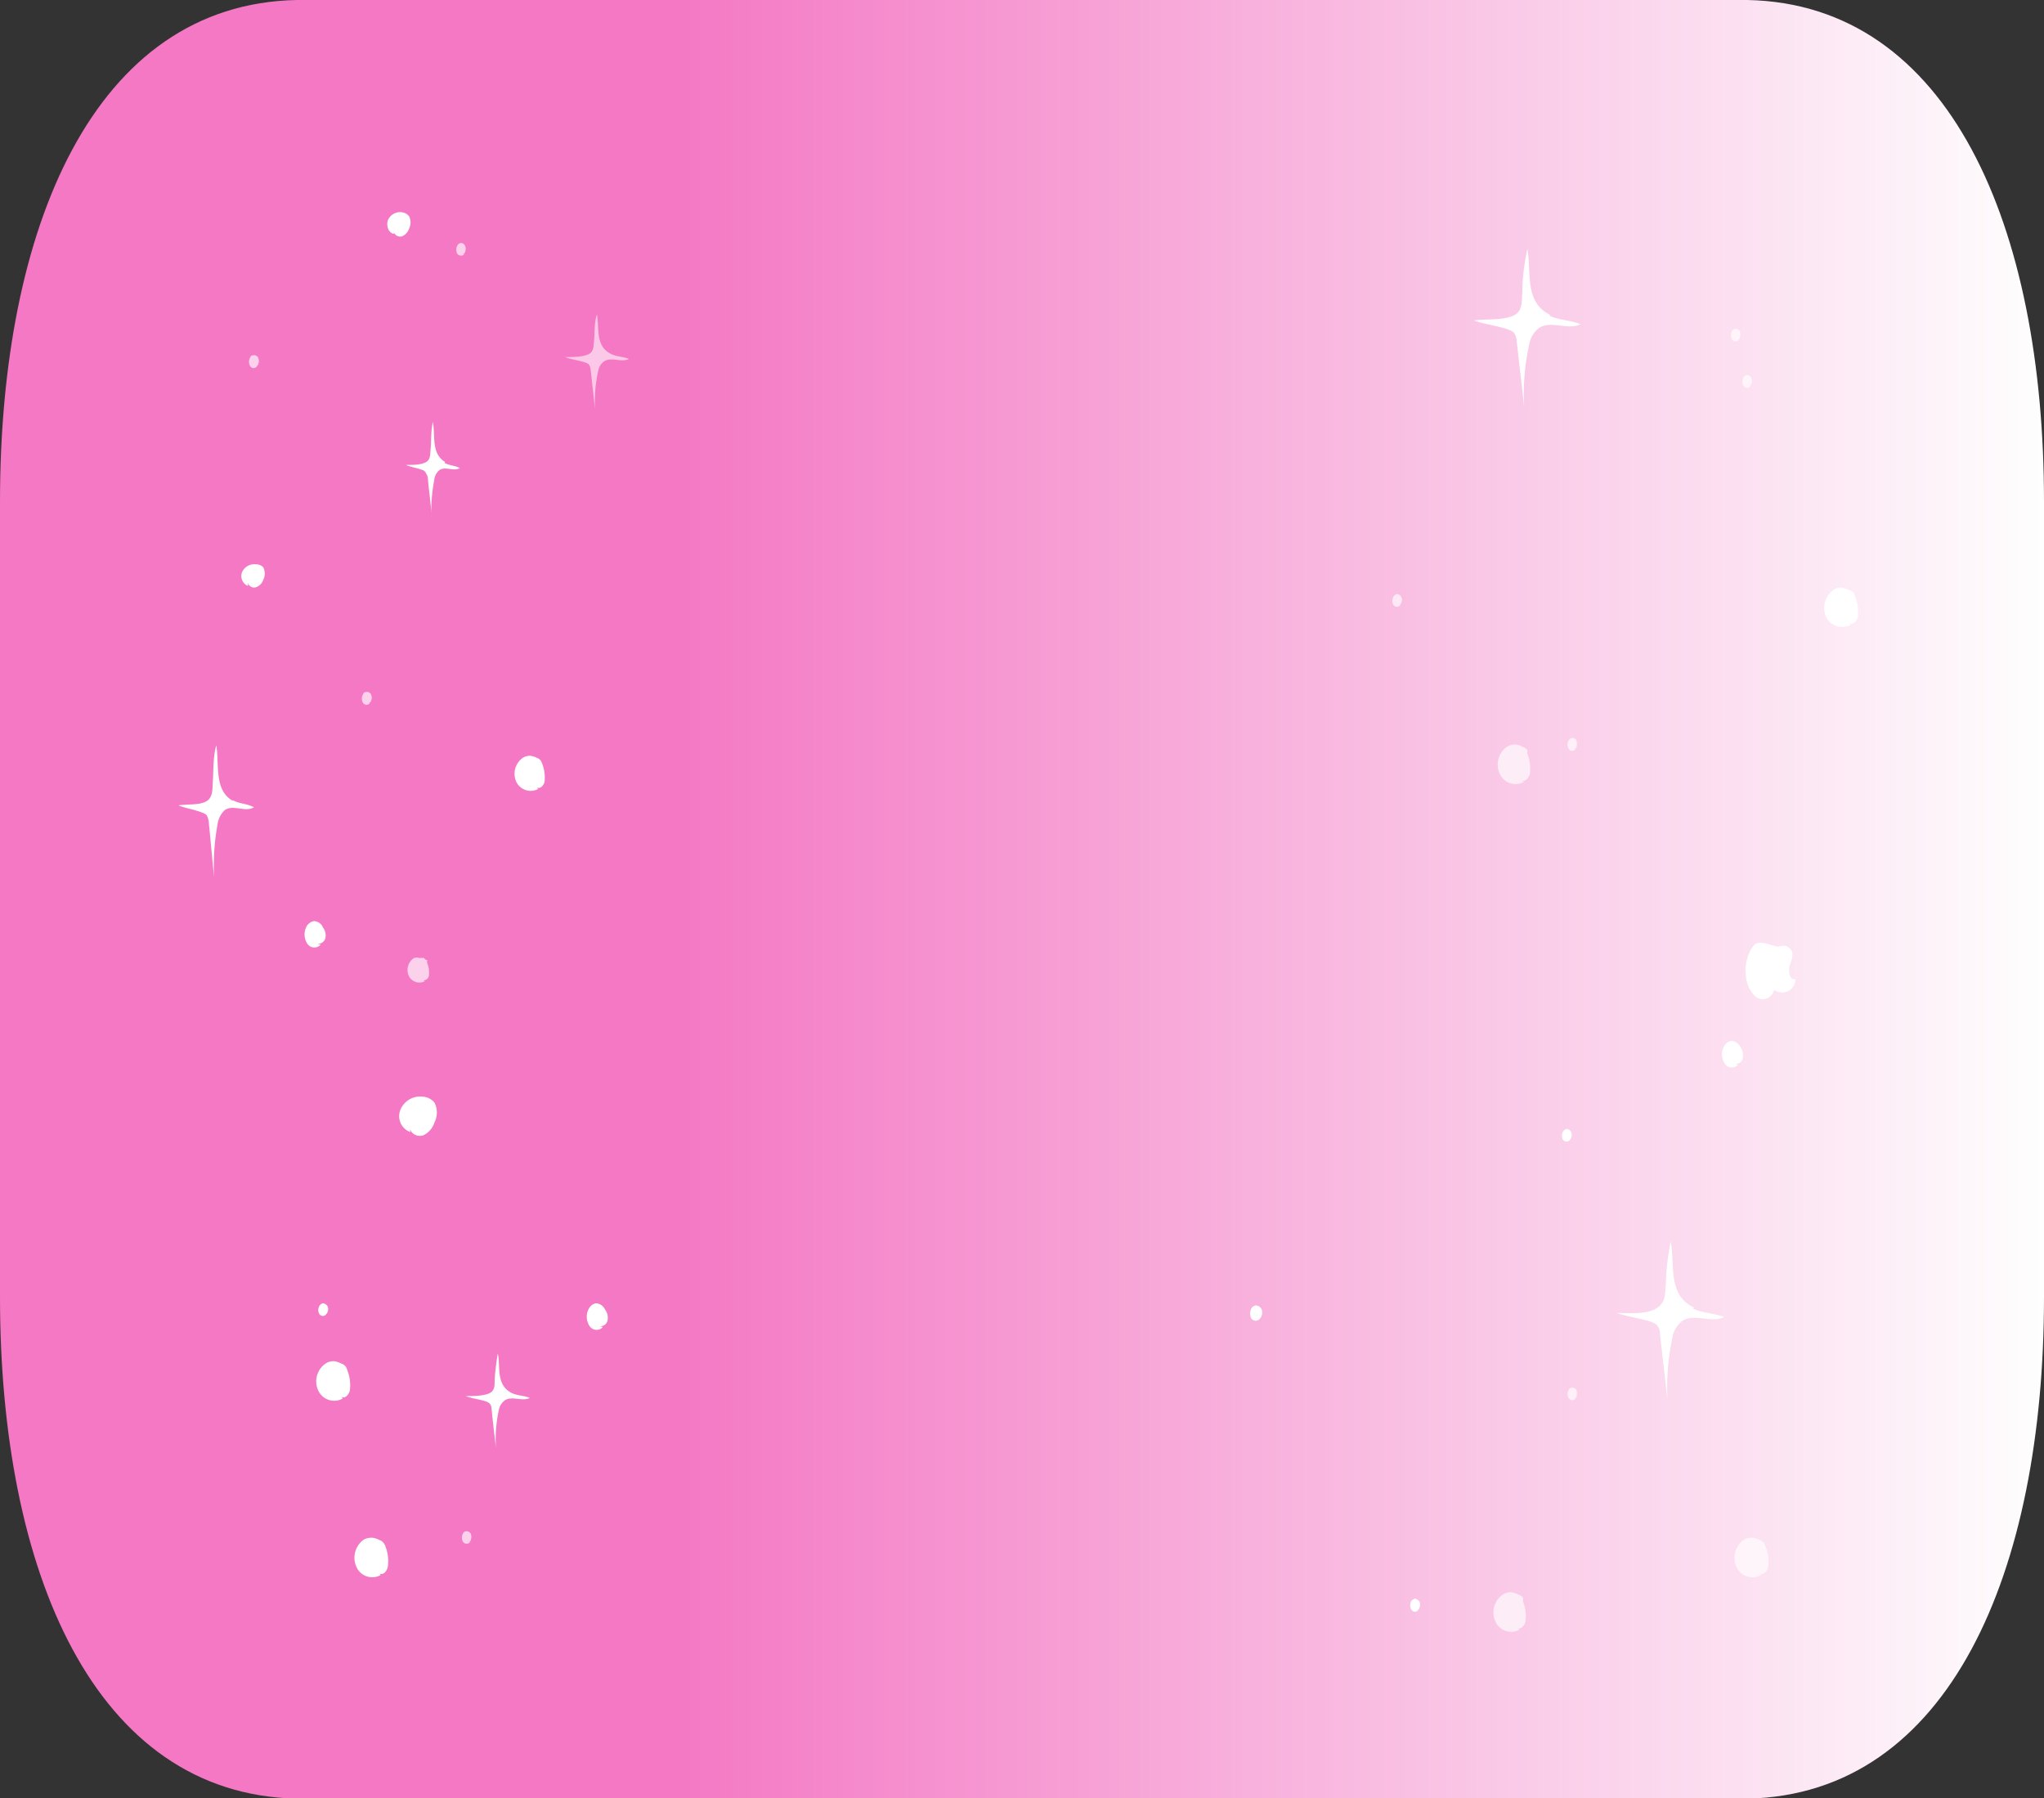 <svg xmlns="http://www.w3.org/2000/svg" xmlns:xlink="http://www.w3.org/1999/xlink" viewBox="0 0 65.2 57.36"><rect x="0" y="0" width="65.2" height="57.36" fill="#333333" stroke="none"/><defs><style>.a{fill:none;}.b{fill:url(#a);}.c{clip-path:url(#b);}.d{fill:#fff;}.e{opacity:0.6;}.f{clip-path:url(#c);}.g{opacity:0.66;}.h{clip-path:url(#d);}.i{clip-path:url(#e);}.j{clip-path:url(#f);}.k{clip-path:url(#g);}.l{clip-path:url(#h);}.m{clip-path:url(#i);}.n{clip-path:url(#j);}.o{clip-path:url(#k);}.p{clip-path:url(#l);}.q{clip-path:url(#m);}.r{clip-path:url(#n);}.s{clip-path:url(#o);}.t{clip-path:url(#p);}</style><linearGradient id="a" x1="65.2" y1="28.68" x2="0" y2="28.68" gradientUnits="userSpaceOnUse"><stop offset="0" stop-color="#fefefe"/><stop offset="0.67" stop-color="#f478c4"/><stop offset="1" stop-color="#f478c4"/></linearGradient><clipPath id="b"><rect class="a" width="65.2" height="57.36"/></clipPath><clipPath id="c"><rect class="a" x="18.02" y="10.03" width="2.05" height="3.02"/></clipPath><clipPath id="d"><rect class="a" x="11.5" y="22.07" width="0.35" height="0.42"/></clipPath><clipPath id="e"><rect class="a" x="7.9" y="11.33" width="0.35" height="0.42"/></clipPath><clipPath id="f"><rect class="a" x="14.5" y="7.75" width="0.35" height="0.42"/></clipPath><clipPath id="g"><rect class="a" x="14.68" y="48.84" width="0.35" height="0.42"/></clipPath><clipPath id="h"><rect class="a" x="49.95" y="44.25" width="0.35" height="0.42"/></clipPath><clipPath id="i"><rect class="a" x="44.36" y="18.95" width="0.35" height="0.42"/></clipPath><clipPath id="j"><rect class="a" x="55.16" y="10.49" width="0.35" height="0.42"/></clipPath><clipPath id="k"><rect class="a" x="55.53" y="11.96" width="0.35" height="0.42"/></clipPath><clipPath id="l"><rect class="a" x="49.95" y="23.54" width="0.35" height="0.42"/></clipPath><clipPath id="m"><rect class="a" x="12.97" y="30.51" width="0.72" height="0.83"/></clipPath><clipPath id="n"><rect class="a" x="47.73" y="23.75" width="1.09" height="1.26"/></clipPath><clipPath id="o"><rect class="a" x="55.33" y="49.05" width="1.09" height="1.26"/></clipPath><clipPath id="p"><rect class="a" x="47.59" y="50.79" width="1.09" height="1.26"/></clipPath></defs><title>espace_rose</title><path class="b" d="M9.46,0C3,.13,0,7.25,0,16V41.37c0,8.74,3,15.86,9.46,16H55.74c6.45-.13,9.46-7.25,9.46-16V16c0-8.75-3-15.87-9.46-16Z"/><g class="c"><path class="d" d="M54,41.74c.29.14.65.14,1,.27-.4.2-.94-.12-1.32.11a.85.85,0,0,0-.33.53,7.67,7.67,0,0,0-.16,2l-.24-2.1a.45.45,0,0,0-.1-.29.69.69,0,0,0-.19-.1c-.36-.12-.72-.15-1.08-.28.41,0,.94.05,1.26-.15s.26-.5.3-.78c0-.45.07-.91.15-1.35.15.72-.12,1.7.75,2.11"/><path class="d" d="M49.42,10.07c.3.14.66.14,1,.27-.39.2-.93-.12-1.31.11a.81.81,0,0,0-.33.54,7.17,7.17,0,0,0-.16,2l-.24-2.1a.51.51,0,0,0-.1-.29.75.75,0,0,0-.2-.1c-.36-.12-.71-.15-1.07-.28.41-.05.93,0,1.26-.15s.26-.5.29-.78c0-.45.07-.91.16-1.35.14.72-.12,1.7.74,2.11"/><path class="d" d="M16.32,44.43c.18.09.4.08.58.16-.24.12-.56-.07-.79.07a.51.51,0,0,0-.2.32,4.43,4.43,0,0,0-.09,1.21c-.05-.42-.1-.84-.14-1.26a.26.26,0,0,0-.07-.17.39.39,0,0,0-.11-.06c-.22-.07-.43-.09-.65-.17.25,0,.56,0,.76-.09s.16-.3.17-.46.05-.55.1-.81c.09.43-.07,1,.44,1.26"/><g class="e"><g class="f"><path class="d" d="M19.49,11.29c.18.09.39.08.57.16-.23.12-.56-.07-.78.07a.46.46,0,0,0-.2.32,4.44,4.44,0,0,0-.1,1.21c-.05-.42-.09-.84-.14-1.26a.35.35,0,0,0-.06-.17.45.45,0,0,0-.12-.06c-.21-.07-.43-.09-.64-.17.24,0,.56,0,.75-.09s.16-.3.18-.46,0-.55.09-.81c.09.43-.07,1,.45,1.26"/></g></g><path class="d" d="M14.19,14.77c.15.08.33.08.48.16-.2.12-.47-.07-.66.07a.47.47,0,0,0-.16.32,5.4,5.4,0,0,0-.09,1.21c0-.42-.08-.84-.11-1.26a.32.32,0,0,0-.06-.17A.18.18,0,0,0,13.5,15c-.18-.07-.36-.09-.55-.17.21,0,.48,0,.64-.09s.13-.3.15-.47,0-.54.07-.81c.08.44-.06,1,.38,1.27"/><path class="d" d="M7.42,25.52c.21.12.47.11.68.23-.28.17-.66-.1-.93.09a.75.75,0,0,0-.23.45A7.41,7.41,0,0,0,6.83,28c-.06-.59-.11-1.18-.17-1.76A.52.52,0,0,0,6.59,26a.39.39,0,0,0-.14-.08c-.25-.1-.5-.13-.76-.23.29-.05.66,0,.89-.13s.19-.42.21-.66,0-.76.11-1.13c.1.6-.08,1.43.52,1.77"/><path class="d" d="M56.64,31.6a.42.42,0,0,0,.63-.37c-.17.06-.24-.24-.18-.43s.16-.41,0-.55-.25-.06-.38-.06-.44-.16-.65-.11-.43.61-.37,1a1,1,0,0,0,.31.71.36.36,0,0,0,.58-.2"/><g class="g"><g class="h"><path class="d" d="M11.72,22.43s.11,0,.12-.09a.2.2,0,0,0,0-.17c0-.06-.09-.11-.15-.1s-.08,0-.11.08a.26.26,0,0,0,0,.27.13.13,0,0,0,.22,0"/></g></g><g class="g"><g class="i"><path class="d" d="M8.12,11.69a.1.1,0,0,0,.12-.09.2.2,0,0,0,0-.17c0-.06-.09-.11-.15-.1s-.08,0-.11.07a.28.28,0,0,0,0,.28.13.13,0,0,0,.22,0"/></g></g><g class="g"><g class="j"><path class="d" d="M14.72,8.11s.11,0,.12-.09a.25.25,0,0,0,0-.17.15.15,0,0,0-.15-.1.16.16,0,0,0-.1.08.27.27,0,0,0,0,.27.15.15,0,0,0,.23,0"/></g></g><g class="g"><g class="k"><path class="d" d="M14.9,49.2s.11,0,.12-.09a.28.28,0,0,0,0-.18.15.15,0,0,0-.14-.09.12.12,0,0,0-.11.07.27.27,0,0,0,0,.27.14.14,0,0,0,.23,0"/></g></g><g class="g"><g class="l"><path class="d" d="M50.17,44.62s.11,0,.12-.09a.2.2,0,0,0,0-.18.15.15,0,0,0-.14-.09.12.12,0,0,0-.11.07.26.26,0,0,0,0,.27.13.13,0,0,0,.22,0"/></g></g><g class="g"><g class="m"><path class="d" d="M44.58,19.32a.12.12,0,0,0,.12-.1.18.18,0,0,0,0-.17.16.16,0,0,0-.14-.1.15.15,0,0,0-.11.08.26.26,0,0,0,0,.27.14.14,0,0,0,.22,0"/></g></g><g class="g"><g class="n"><path class="d" d="M55.38,10.85s.11,0,.12-.09a.3.3,0,0,0,0-.18.16.16,0,0,0-.15-.09.12.12,0,0,0-.1.07.27.27,0,0,0,0,.27.13.13,0,0,0,.22,0"/></g></g><g class="g"><g class="o"><path class="d" d="M55.75,12.32s.11,0,.12-.09a.25.25,0,0,0,0-.17.16.16,0,0,0-.15-.1.13.13,0,0,0-.1.08.26.26,0,0,0,0,.27.13.13,0,0,0,.22,0"/></g></g><g class="g"><g class="p"><path class="d" d="M50.17,23.9s.11,0,.12-.09a.18.18,0,0,0,0-.17c0-.06-.08-.11-.14-.1a.14.14,0,0,0-.11.07.28.28,0,0,0,0,.28.13.13,0,0,0,.22,0"/></g></g><path class="d" d="M13.07,36a.34.34,0,0,0,.44.21.69.69,0,0,0,.35-.41.7.7,0,0,0,0-.63.52.52,0,0,0-.38-.19.68.68,0,0,0-.7.4.54.54,0,0,0,.31.73"/><path class="d" d="M55.35,33.93a.21.21,0,0,0,.24-.18.48.48,0,0,0-.07-.35.36.36,0,0,0-.3-.2.35.35,0,0,0-.22.16.55.55,0,0,0,0,.54.27.27,0,0,0,.44.06"/><path class="d" d="M40.09,42.08a.13.13,0,0,0,.15-.11.26.26,0,0,0,0-.21.2.2,0,0,0-.18-.12.18.18,0,0,0-.14.09.33.33,0,0,0,0,.33.17.17,0,0,0,.27,0"/><path class="d" d="M10.9,44.56c.11.06.23-.08.26-.21a1.29,1.29,0,0,0-.08-.64.43.43,0,0,0-.05-.12.31.31,0,0,0-.15-.1.68.68,0,0,0-.2-.07.43.43,0,0,0-.29.07.69.69,0,0,0-.24.86.56.56,0,0,0,.78.26l0,0a0,0,0,1,0,0,0"/><path class="d" d="M12.12,50.19c.11.06.22-.08.25-.21a1.28,1.28,0,0,0-.07-.64.34.34,0,0,0-.06-.12.28.28,0,0,0-.14-.1.68.68,0,0,0-.2-.07.52.52,0,0,0-.3.06.71.71,0,0,0-.23.87.55.55,0,0,0,.77.26.05.05,0,0,0,0,0s0,0,0,0"/><g class="g"><g class="q"><path class="d" d="M13.51,31.27c.07,0,.15-.05.17-.14a.81.81,0,0,0-.06-.43.16.16,0,0,0,0-.08s-.06,0-.09-.06a.37.37,0,0,0-.14,0,.27.27,0,0,0-.19,0,.46.46,0,0,0-.16.57.38.38,0,0,0,.51.17s0,0,0,0,0,0,0,0"/></g></g><path class="d" d="M17.14,25.12c.09.05.2-.06.23-.18a1.23,1.23,0,0,0-.07-.57,1.17,1.17,0,0,0-.05-.11.3.3,0,0,0-.13-.09.76.76,0,0,0-.18-.06.4.4,0,0,0-.26.06.62.62,0,0,0-.21.77.51.51,0,0,0,.69.23.05.05,0,0,0,0,0s0,0,0,0"/><path class="d" d="M50,36.38s.1,0,.12-.1a.25.25,0,0,0,0-.17.18.18,0,0,0-.15-.1.21.21,0,0,0-.11.08.26.26,0,0,0,0,.27.14.14,0,0,0,.22,0"/><path class="d" d="M45.16,51.36a.1.1,0,0,0,.12-.09.23.23,0,0,0,0-.18.22.22,0,0,0-.15-.1.21.21,0,0,0-.11.08.26.26,0,0,0,0,.27c.05.08.17.11.22,0"/><g class="g"><g class="r"><path class="d" d="M48.54,24.89c.11.06.23-.08.26-.21a1.29,1.29,0,0,0-.08-.64s0-.09,0-.12a.36.36,0,0,0-.15-.1.68.68,0,0,0-.2-.07.48.48,0,0,0-.3.07.69.69,0,0,0-.23.86.55.55,0,0,0,.77.26.05.05,0,0,0,0,0,0,0,0,1,0,0,0"/></g></g><g class="g"><g class="s"><path class="d" d="M56.14,50.19c.11.06.23-.08.26-.21a1.29,1.29,0,0,0-.08-.64.28.28,0,0,0-.19-.22.8.8,0,0,0-.2-.07.51.51,0,0,0-.3.06.71.71,0,0,0-.24.87.56.56,0,0,0,.78.26s0,0,0,0,0,0,0,0"/></g></g><g class="g"><g class="t"><path class="d" d="M48.4,51.93c.11.06.23-.08.26-.21a1.29,1.29,0,0,0-.08-.64.43.43,0,0,0,0-.12.31.31,0,0,0-.15-.1.68.68,0,0,0-.2-.07.43.43,0,0,0-.29.07.69.69,0,0,0-.24.86.55.55,0,0,0,.77.26.05.05,0,0,0,0,0,0,0,0,1,0,0,0"/></g></g><path class="d" d="M19.13,42.3a.23.23,0,0,0,.25-.18.44.44,0,0,0-.08-.35.34.34,0,0,0-.29-.2.32.32,0,0,0-.22.16.53.53,0,0,0,0,.54.27.27,0,0,0,.44.06"/><path class="d" d="M7.91,18.59a.2.2,0,0,0,.26.14.39.39,0,0,0,.23-.24.44.44,0,0,0,0-.39A.3.3,0,0,0,8.17,18a.43.43,0,0,0-.44.23.34.34,0,0,0,.18.46"/><path class="d" d="M12.56,7.4a.22.22,0,0,0,.26.14.41.41,0,0,0,.23-.25.44.44,0,0,0,0-.39.34.34,0,0,0-.23-.13.42.42,0,0,0-.44.24c-.07.17,0,.42.19.45"/><path class="d" d="M59,19.88c.11.06.23-.07.26-.2a1.28,1.28,0,0,0-.08-.64.5.5,0,0,0-.05-.13.29.29,0,0,0-.15-.09.68.68,0,0,0-.2-.07.43.43,0,0,0-.29.06.71.71,0,0,0-.24.87.57.57,0,0,0,.78.25.05.05,0,0,0,0,0s0,0,0,0"/><path class="d" d="M10.13,30.11c.11,0,.22-.07.25-.19a.42.42,0,0,0-.08-.34.32.32,0,0,0-.29-.2.34.34,0,0,0-.22.15.54.54,0,0,0,0,.55.27.27,0,0,0,.44.05"/><path class="d" d="M10.33,41.94a.12.12,0,0,0,.12-.1.2.2,0,0,0,0-.17.19.19,0,0,0-.15-.1.18.18,0,0,0-.11.08.26.26,0,0,0,0,.27.14.14,0,0,0,.22,0"/></g></svg>